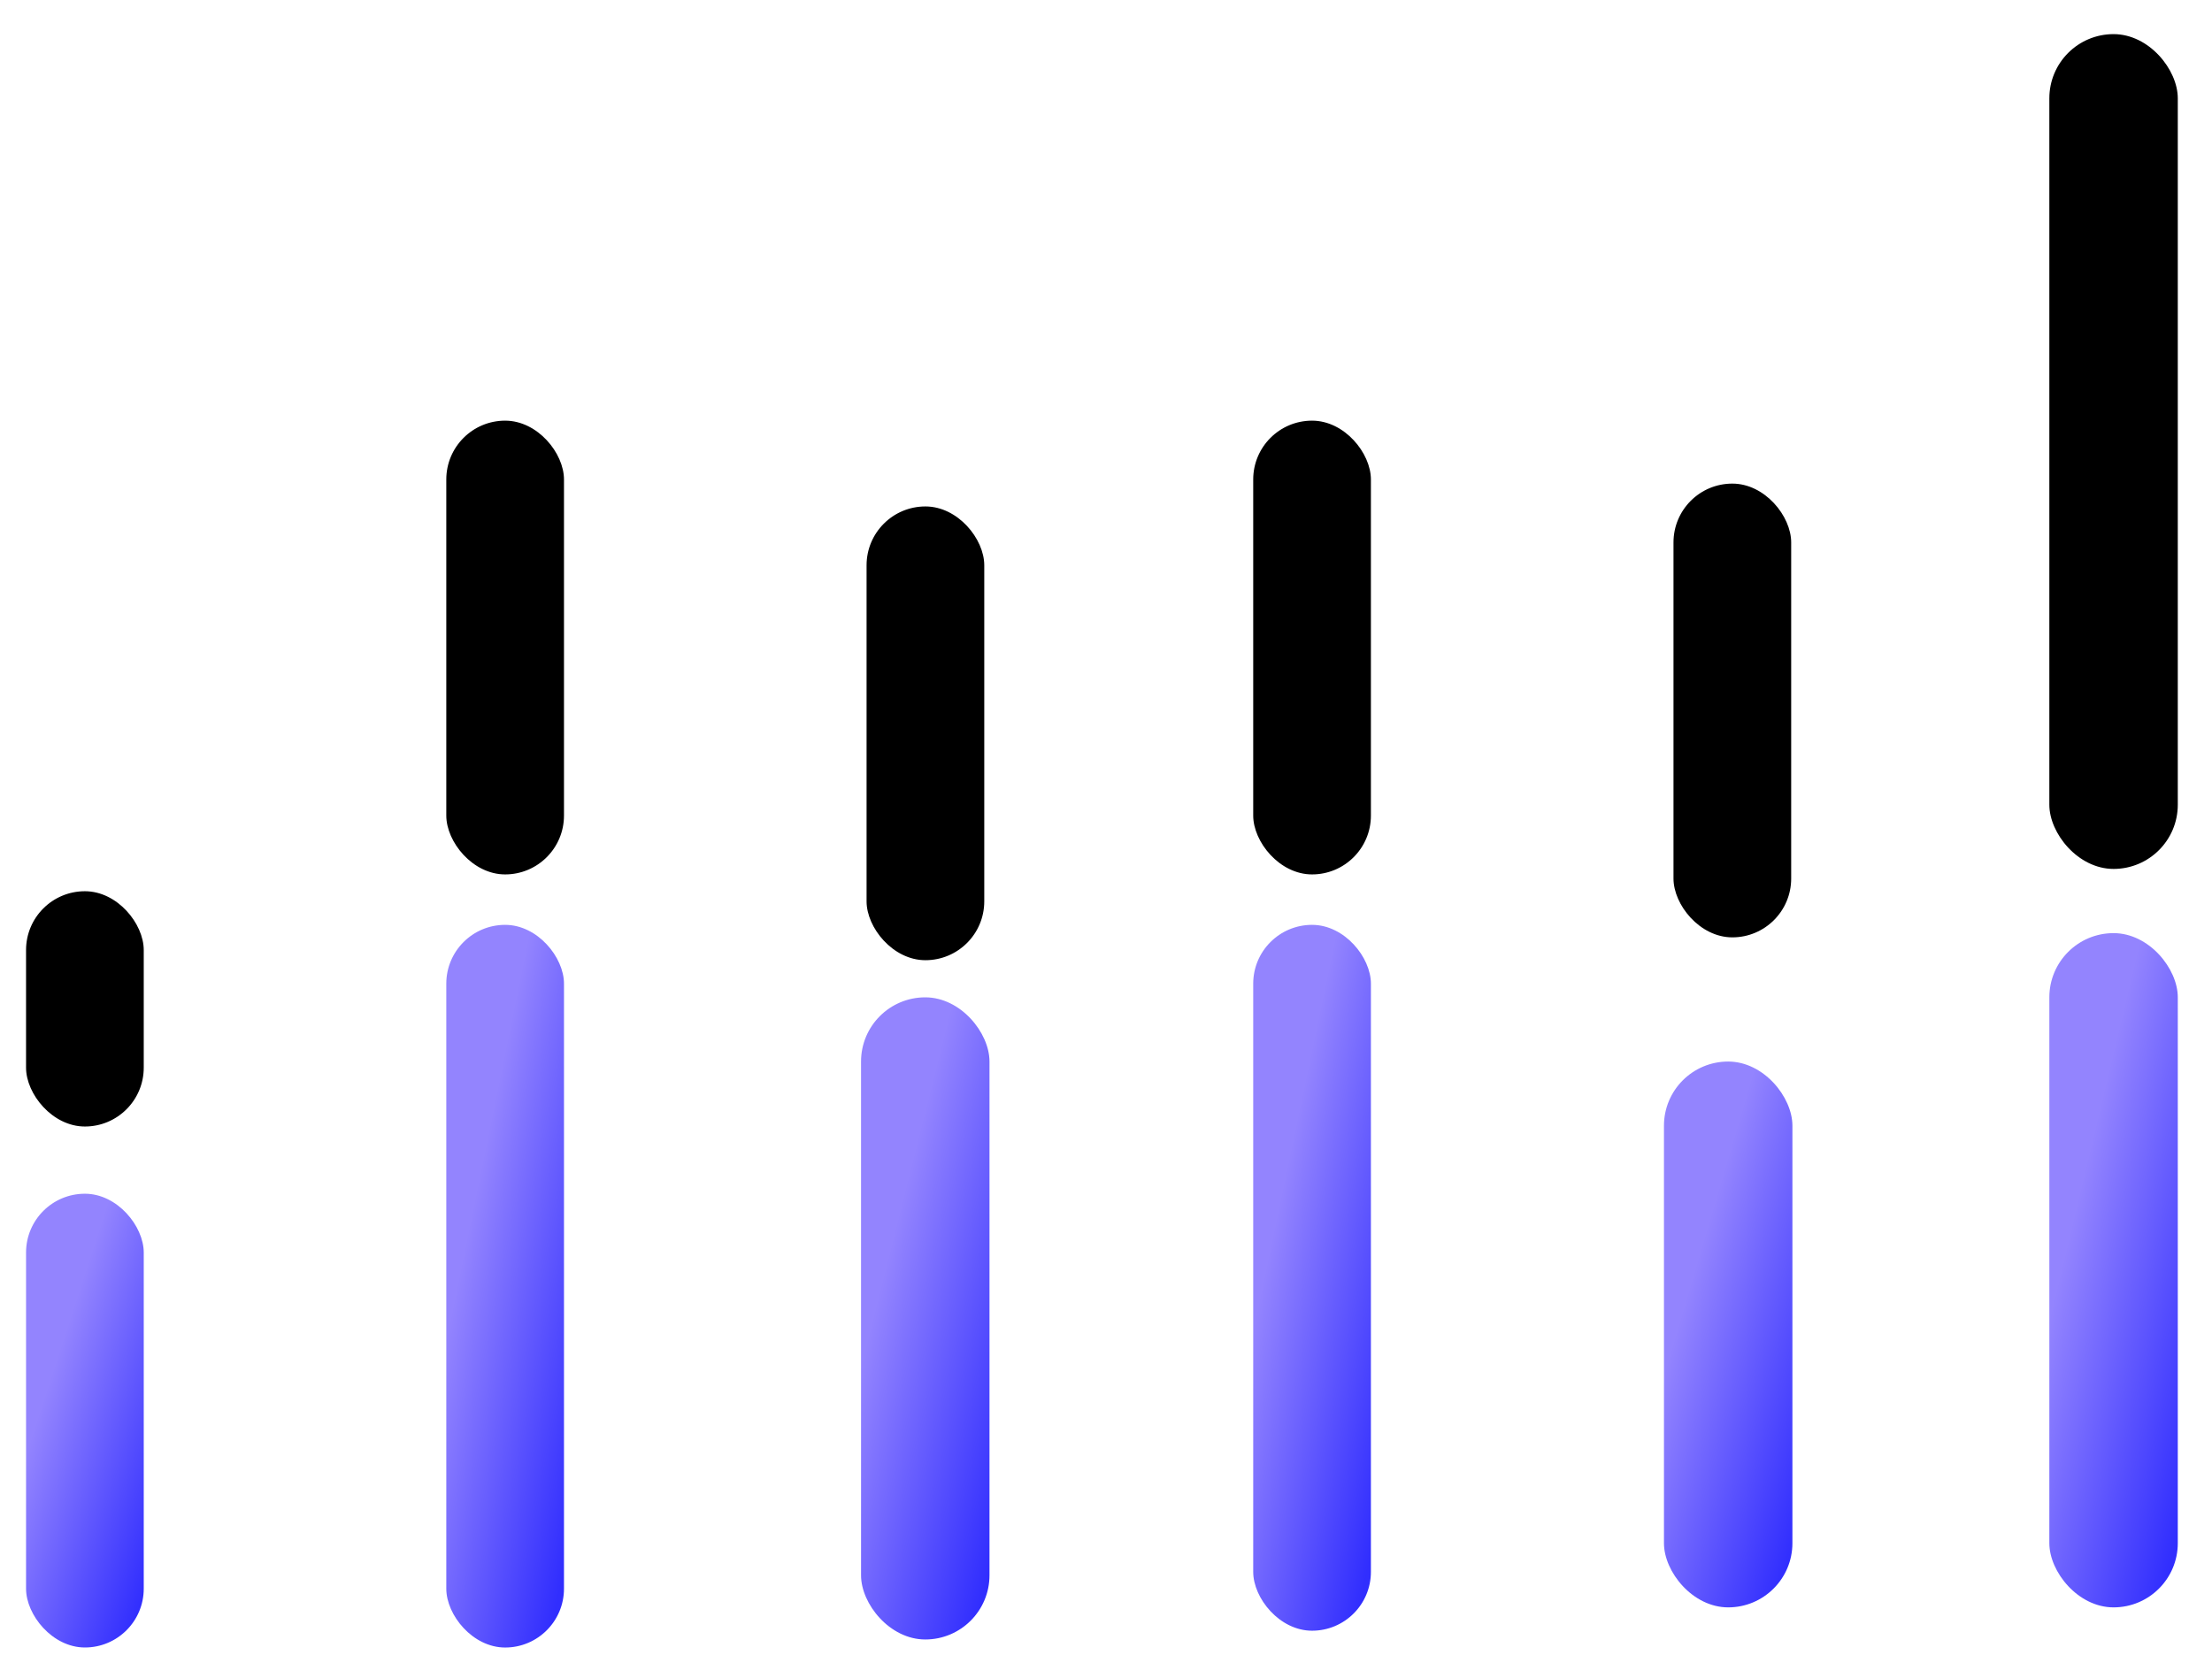 <svg width="58" height="44" viewBox="0 0 58 44" fill="none" xmlns="http://www.w3.org/2000/svg">
<rect x="0.683" y="31.309" width="3.086" height="11.901" rx="1.543" fill="url(#paint0_linear_55_1159)"/>
<rect x="11.702" y="24.257" width="3.086" height="18.954" rx="1.543" fill="url(#paint1_linear_55_1159)"/>
<rect x="22.577" y="26.158" width="3.368" height="16.842" rx="1.684" fill="url(#paint2_linear_55_1159)"/>
<rect x="32.86" y="24.257" width="3.086" height="18.513" rx="1.543" fill="url(#paint3_linear_55_1159)"/>
<rect x="43.63" y="27.842" width="3.368" height="14.316" rx="1.684" fill="url(#paint4_linear_55_1159)"/>
<rect x="53.735" y="24.474" width="3.368" height="17.684" rx="1.684" fill="url(#paint5_linear_55_1159)"/>
<rect x="0.683" y="23.375" width="3.086" height="6.171" rx="1.543" fill="black"/>
<rect x="11.702" y="11.033" width="3.086" height="11.901" rx="1.543" fill="black"/>
<rect x="22.722" y="13.283" width="3.086" height="11.901" rx="1.543" fill="black"/>
<rect x="32.86" y="11.033" width="3.086" height="11.901" rx="1.543" fill="black"/>
<rect x="43.88" y="12.684" width="3.086" height="11.901" rx="1.543" fill="black"/>
<rect x="53.735" y="0.895" width="3.368" height="21.895" rx="1.684" fill="black"/>
<defs>
<linearGradient id="paint0_linear_55_1159" x1="1.666" y1="35.102" x2="5.566" y2="36.369" gradientUnits="userSpaceOnUse">
<stop stop-color="#9384FE"/>
<stop offset="1" stop-color="#312EFE"/>
</linearGradient>
<linearGradient id="paint1_linear_55_1159" x1="12.686" y1="30.297" x2="16.825" y2="31.141" gradientUnits="userSpaceOnUse">
<stop stop-color="#9384FE"/>
<stop offset="1" stop-color="#312EFE"/>
</linearGradient>
<linearGradient id="paint2_linear_55_1159" x1="23.651" y1="31.525" x2="28.08" y2="32.635" gradientUnits="userSpaceOnUse">
<stop stop-color="#9384FE"/>
<stop offset="1" stop-color="#312EFE"/>
</linearGradient>
<linearGradient id="paint3_linear_55_1159" x1="33.843" y1="30.156" x2="37.975" y2="31.019" gradientUnits="userSpaceOnUse">
<stop stop-color="#9384FE"/>
<stop offset="1" stop-color="#312EFE"/>
</linearGradient>
<linearGradient id="paint4_linear_55_1159" x1="44.703" y1="32.404" x2="49.034" y2="33.681" gradientUnits="userSpaceOnUse">
<stop stop-color="#9384FE"/>
<stop offset="1" stop-color="#312EFE"/>
</linearGradient>
<linearGradient id="paint5_linear_55_1159" x1="54.809" y1="30.109" x2="59.262" y2="31.172" gradientUnits="userSpaceOnUse">
<stop stop-color="#9384FE"/>
<stop offset="1" stop-color="#312EFE"/>
</linearGradient>
</defs>
</svg>

